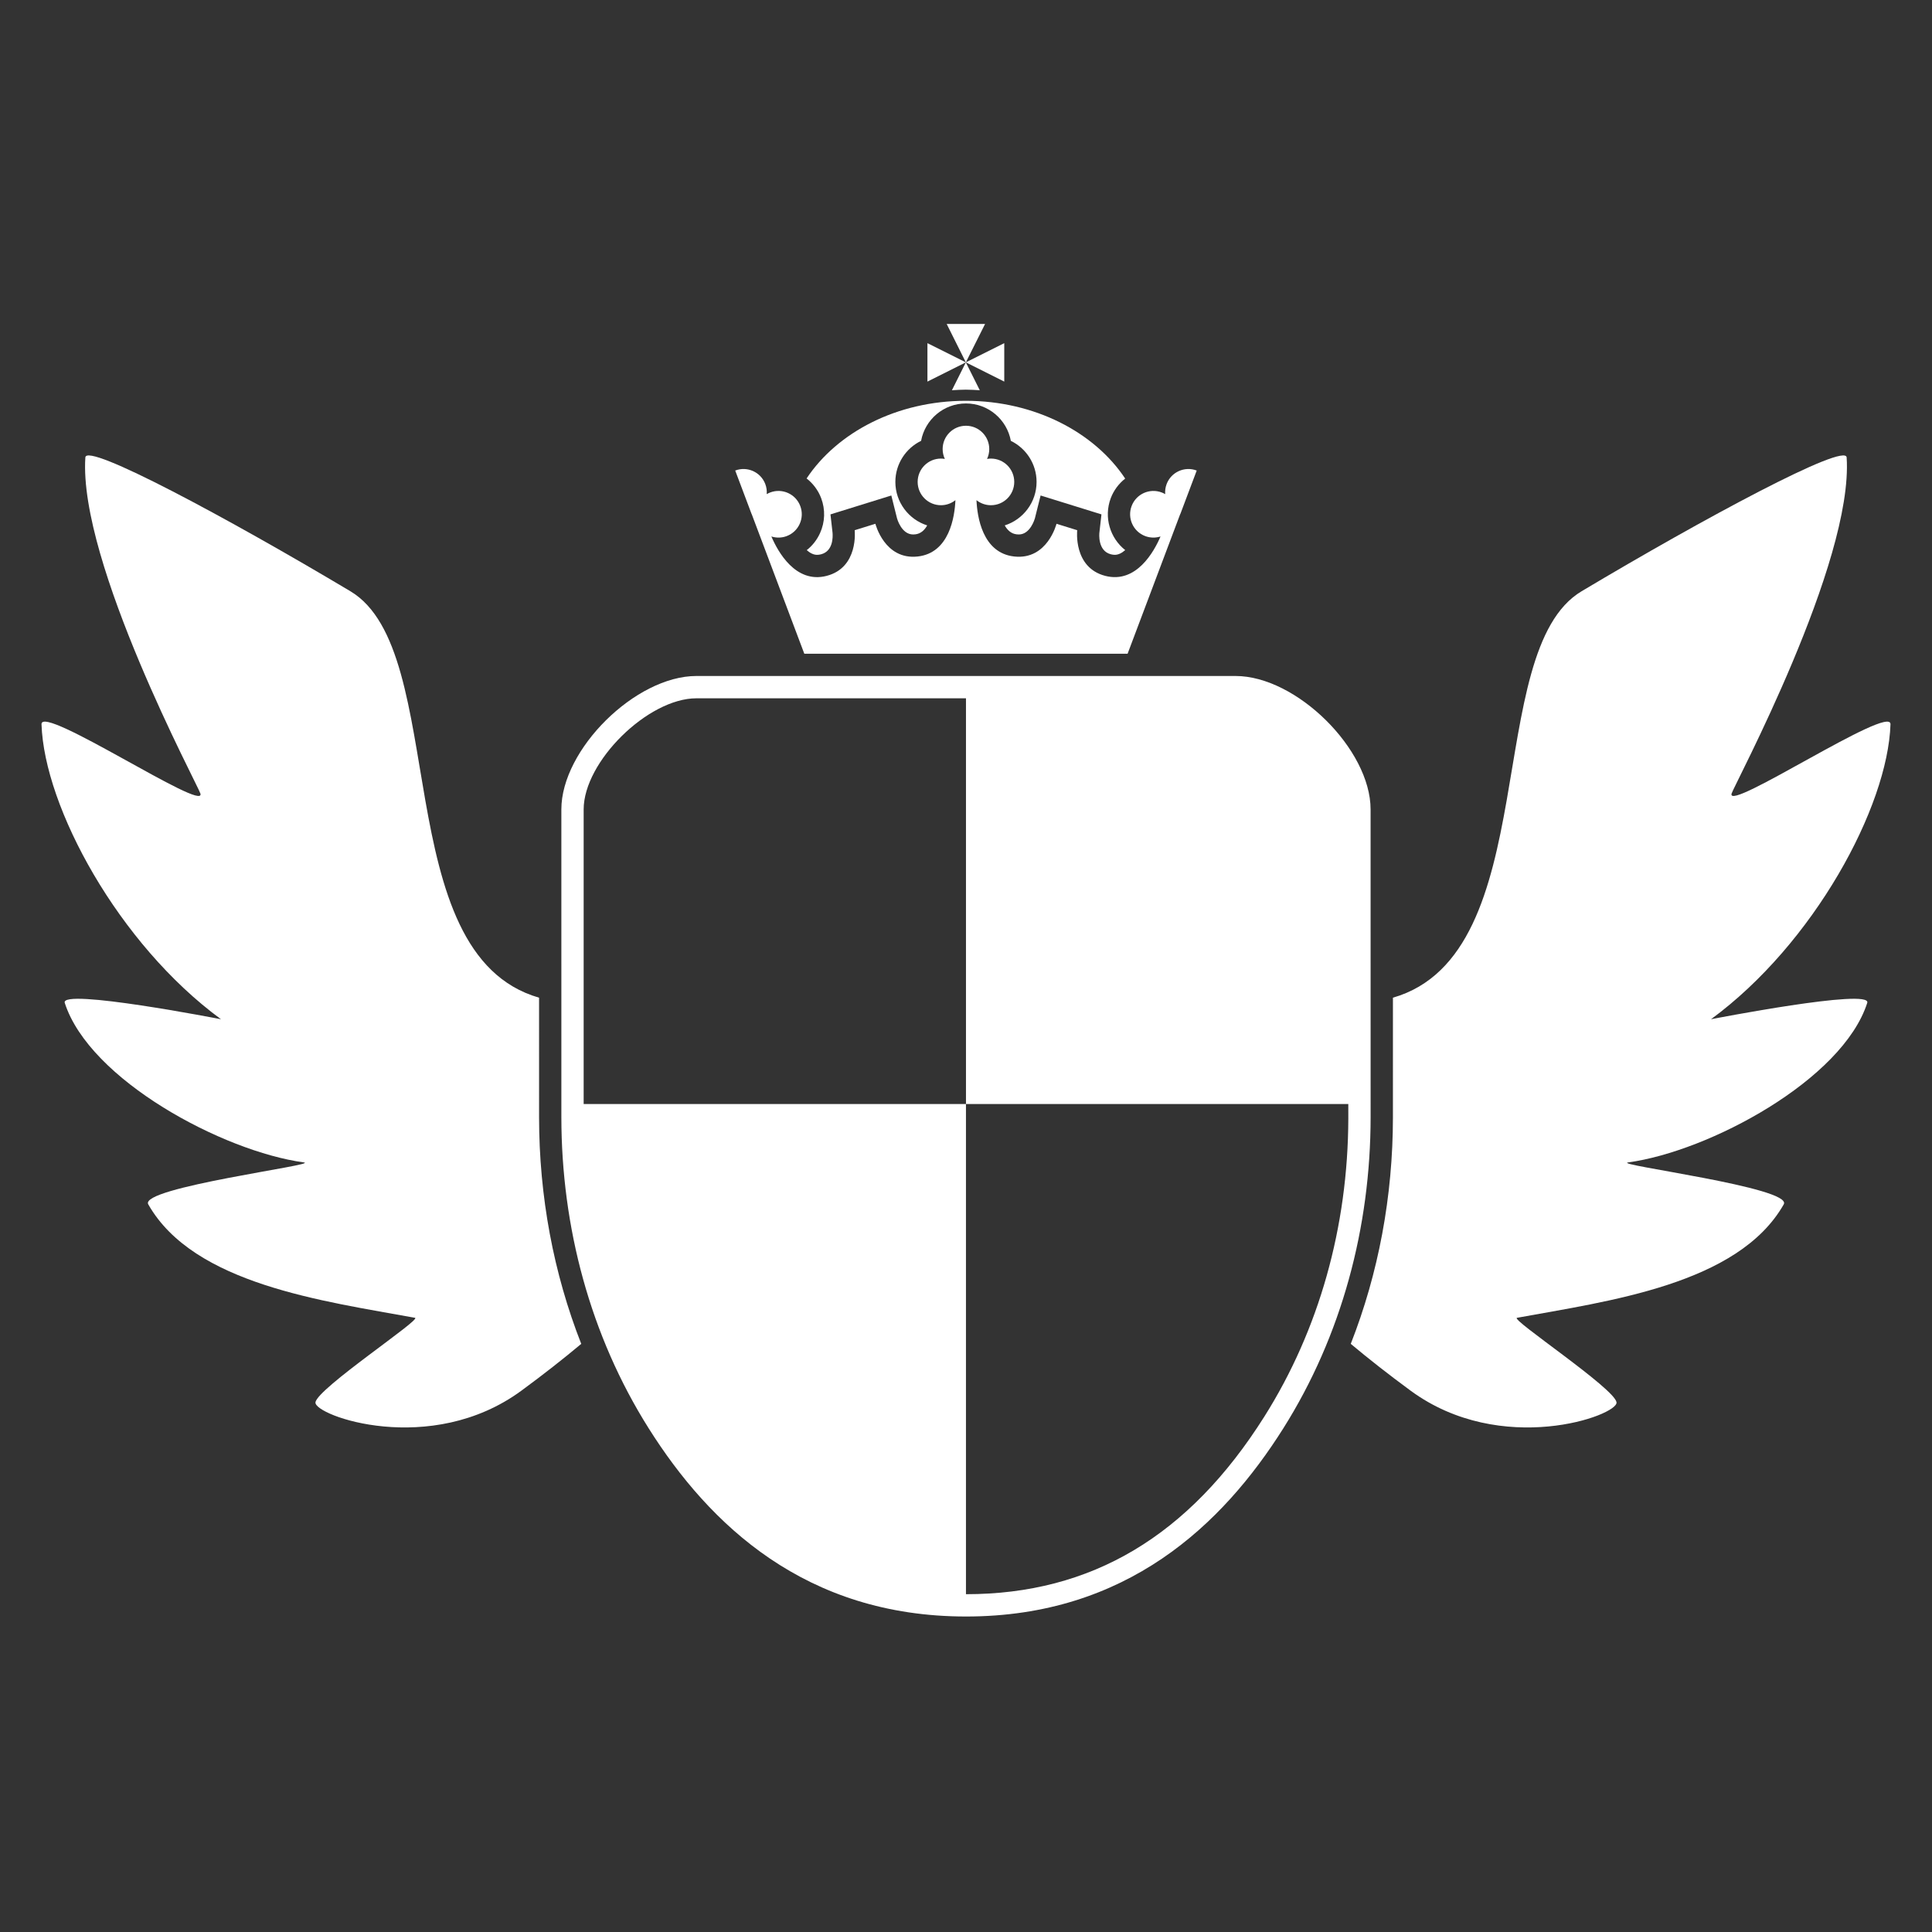 <?xml version="1.0" encoding="UTF-8"?>
<svg baseProfile="tiny" version="1.2" viewBox="0 0 256 256" xml:space="preserve" xmlns="http://www.w3.org/2000/svg">
<rect x="0" y="0" width="256" height="256" fill="#333333" stroke="none"/>
<g fill="#fff">
	<path d="m184.57 148.03l1e-3 -15.831c20.14-5.794 11.712-45.926 24.995-53.853 16.198-9.664 34.988-19.764 35.124-17.734 0.926 13.931-14.956 43.519-15.245 44.54-0.743 2.619 21.142-11.928 21.054-9.185-0.352 10.967-10.184 29.117-23.78 39.086 0 0 21.34-4.164 20.701-2.17-3.276 10.213-20.956 19.683-31.688 21.143-2.149 0.291 21.888 3.328 20.623 5.556-6.035 10.627-23.296 12.823-35.345 15.034-0.934 0.17 12.969 9.374 13.188 11.204 0.208 1.737-15.244 7.302-27.3-1.559-2.924-2.149-5.545-4.209-7.916-6.192 3.669-9.347 5.583-19.523 5.588-30.039z"/>
	<path d="m71.43 148.03l-1e-3 -15.831c-20.14-5.794-11.712-45.926-24.995-53.853-16.198-9.664-34.988-19.764-35.124-17.734-0.926 13.931 14.956 43.519 15.245 44.54 0.743 2.619-21.142-11.928-21.054-9.185 0.352 10.967 10.184 29.117 23.78 39.086 0 0-21.34-4.164-20.701-2.17 3.276 10.213 20.956 19.683 31.688 21.143 2.149 0.291-21.888 3.328-20.623 5.556 6.035 10.627 23.296 12.823 35.345 15.034 0.934 0.17-12.969 9.374-13.188 11.204-0.208 1.737 15.244 7.302 27.3-1.559 2.924-2.149 5.545-4.209 7.916-6.192-3.669-9.347-5.583-19.523-5.588-30.039z"/>
		<polygon points="127.98 48.013 127.98 48.013 127.98 48.013 133.07 50.563 133.07 45.47 127.98 48.013 130.53 42.924 125.44 42.924 127.98 48.013 122.89 45.47 122.89 50.563"/>
		<path d="m127.98 51.632c0.623 0 1.235 0.041 1.847 0.078l-1.847-3.696-1.847 3.696c0.612-0.037 1.224-0.078 1.847-0.078z"/>
		<path d="m158.56 62.346c-1.595-0.601-3.378 0.204-3.979 1.802-0.165 0.439-0.221 0.889-0.187 1.327-0.145-0.087-0.302-0.162-0.467-0.224-1.598-0.601-3.381 0.204-3.982 1.802s0.204 3.378 1.802 3.982c0.679 0.254 1.389 0.254 2.029 0.05-0.844 1.975-3.194 6.281-7.317 5.222-4.281-1.101-3.722-6.052-3.722-6.052l-2.744-0.852s-1.204 4.817-5.599 4.336c-4.233-0.461-4.912-5.32-5.004-7.466 0.525 0.419 1.19 0.671 1.917 0.671 1.707 0 3.087-1.383 3.087-3.09s-1.383-3.09-3.087-3.09c-0.176 0-0.346 0.017-0.517 0.048 0.187-0.397 0.293-0.841 0.293-1.308 0-1.707-1.383-3.09-3.087-3.09-1.707 0-3.09 1.383-3.09 3.09 0 0.467 0.106 0.911 0.293 1.308-0.168-0.028-0.338-0.048-0.517-0.048-1.707 0-3.087 1.383-3.087 3.09s1.383 3.09 3.087 3.09c0.724 0 1.389-0.251 1.917-0.671-0.092 2.149-0.774 7.005-5.004 7.466-4.395 0.478-5.599-4.336-5.599-4.336l-2.744 0.852s0.559 4.948-3.722 6.052c-4.124 1.062-6.474-3.244-7.317-5.222 0.64 0.204 1.352 0.207 2.028-0.05 1.598-0.601 2.403-2.383 1.802-3.982-0.601-1.598-2.383-2.403-3.979-1.802-0.165 0.061-0.319 0.14-0.467 0.224 0.034-0.436-0.022-0.889-0.187-1.327-0.601-1.598-2.383-2.403-3.979-1.802-6e-3 3e-3 -8e-3 3e-3 -8e-3 6e-3l2.179 5.784c3e-3 -3e-3 8e-3 -3e-3 8e-3 -3e-3l6.969 18.494 42.835-3e-3 6.969-18.494c3e-3 3e-3 6e-3 3e-3 0.011 3e-3l2.179-5.784c-6e-3 0-8e-3 0-0.011-3e-3h-2e-3z"/>
		<path d="m108.81 66.014c0.568 1.511 0.515 3.153-0.15 4.623-0.406 0.899-1.012 1.668-1.763 2.259 0.436 0.383 0.9 0.623 1.369 0.623 0.163 0 0.341-0.024 0.527-0.072 1.613-0.416 1.571-2.317 1.523-2.859l-0.274-2.429 2.334-0.725 2.744-0.852 2.985-0.927 0.758 3.033c5e-3 0.021 0.576 2.131 2.13 2.131 0.091 0 0.185-5e-3 0.282-0.016 0.726-0.079 1.231-0.552 1.583-1.184-2.443-0.776-4.218-3.066-4.218-5.764 0-2.39 1.393-4.46 3.41-5.441 0.515-2.815 2.986-4.955 5.947-4.955 2.96 0 5.43 2.14 5.944 4.955 2.016 0.981 3.41 3.051 3.41 5.441 0 2.697-1.775 4.988-4.218 5.764 0.352 0.632 0.857 1.105 1.583 1.184 0.098 0.011 0.193 0.016 0.284 0.016 1.523 0 2.111-2.075 2.127-2.132l0.758-3.033 2.985 0.927 2.744 0.852 2.334 0.725-0.274 2.429c-0.011 0.098-0.25 2.403 1.52 2.858 0.187 0.048 0.364 0.072 0.527 0.072 0.47 0 0.936-0.241 1.374-0.627-2.01-1.588-2.863-4.355-1.915-6.877 0.393-1.045 1.068-1.932 1.912-2.6-4.069-6.138-11.998-10.305-21.113-10.305-9.107 0-17.028 4.159-21.101 10.289 0.855 0.67 1.536 1.564 1.932 2.617z"/>
	<path d="m181.61 107.25c0-7.95-9.824-17.678-17.897-17.678h-71.435c-8.073 0-17.895 9.728-17.895 17.678l1e-3 40.779c7e-3 14.55 3.818 28.939 11.579 41.246 8.047 12.761 20.763 24.917 42.033 24.92h1e-3 7e-3c21.274 0 33.987-12.158 42.034-24.92 7.761-12.308 11.57-26.697 11.576-41.247l-4e-3 -40.778zm-14.074 80.449c-9.989 15.841-22.92 23.541-39.534 23.541h-7e-3v-64.949h-50.657v-39.04c0-6.329 8.517-14.722 14.94-14.722h35.719v53.762h50.659l2e-3 1.931c-0.041 14.353-3.885 28-11.122 39.477z"/>
</g>
</svg>
